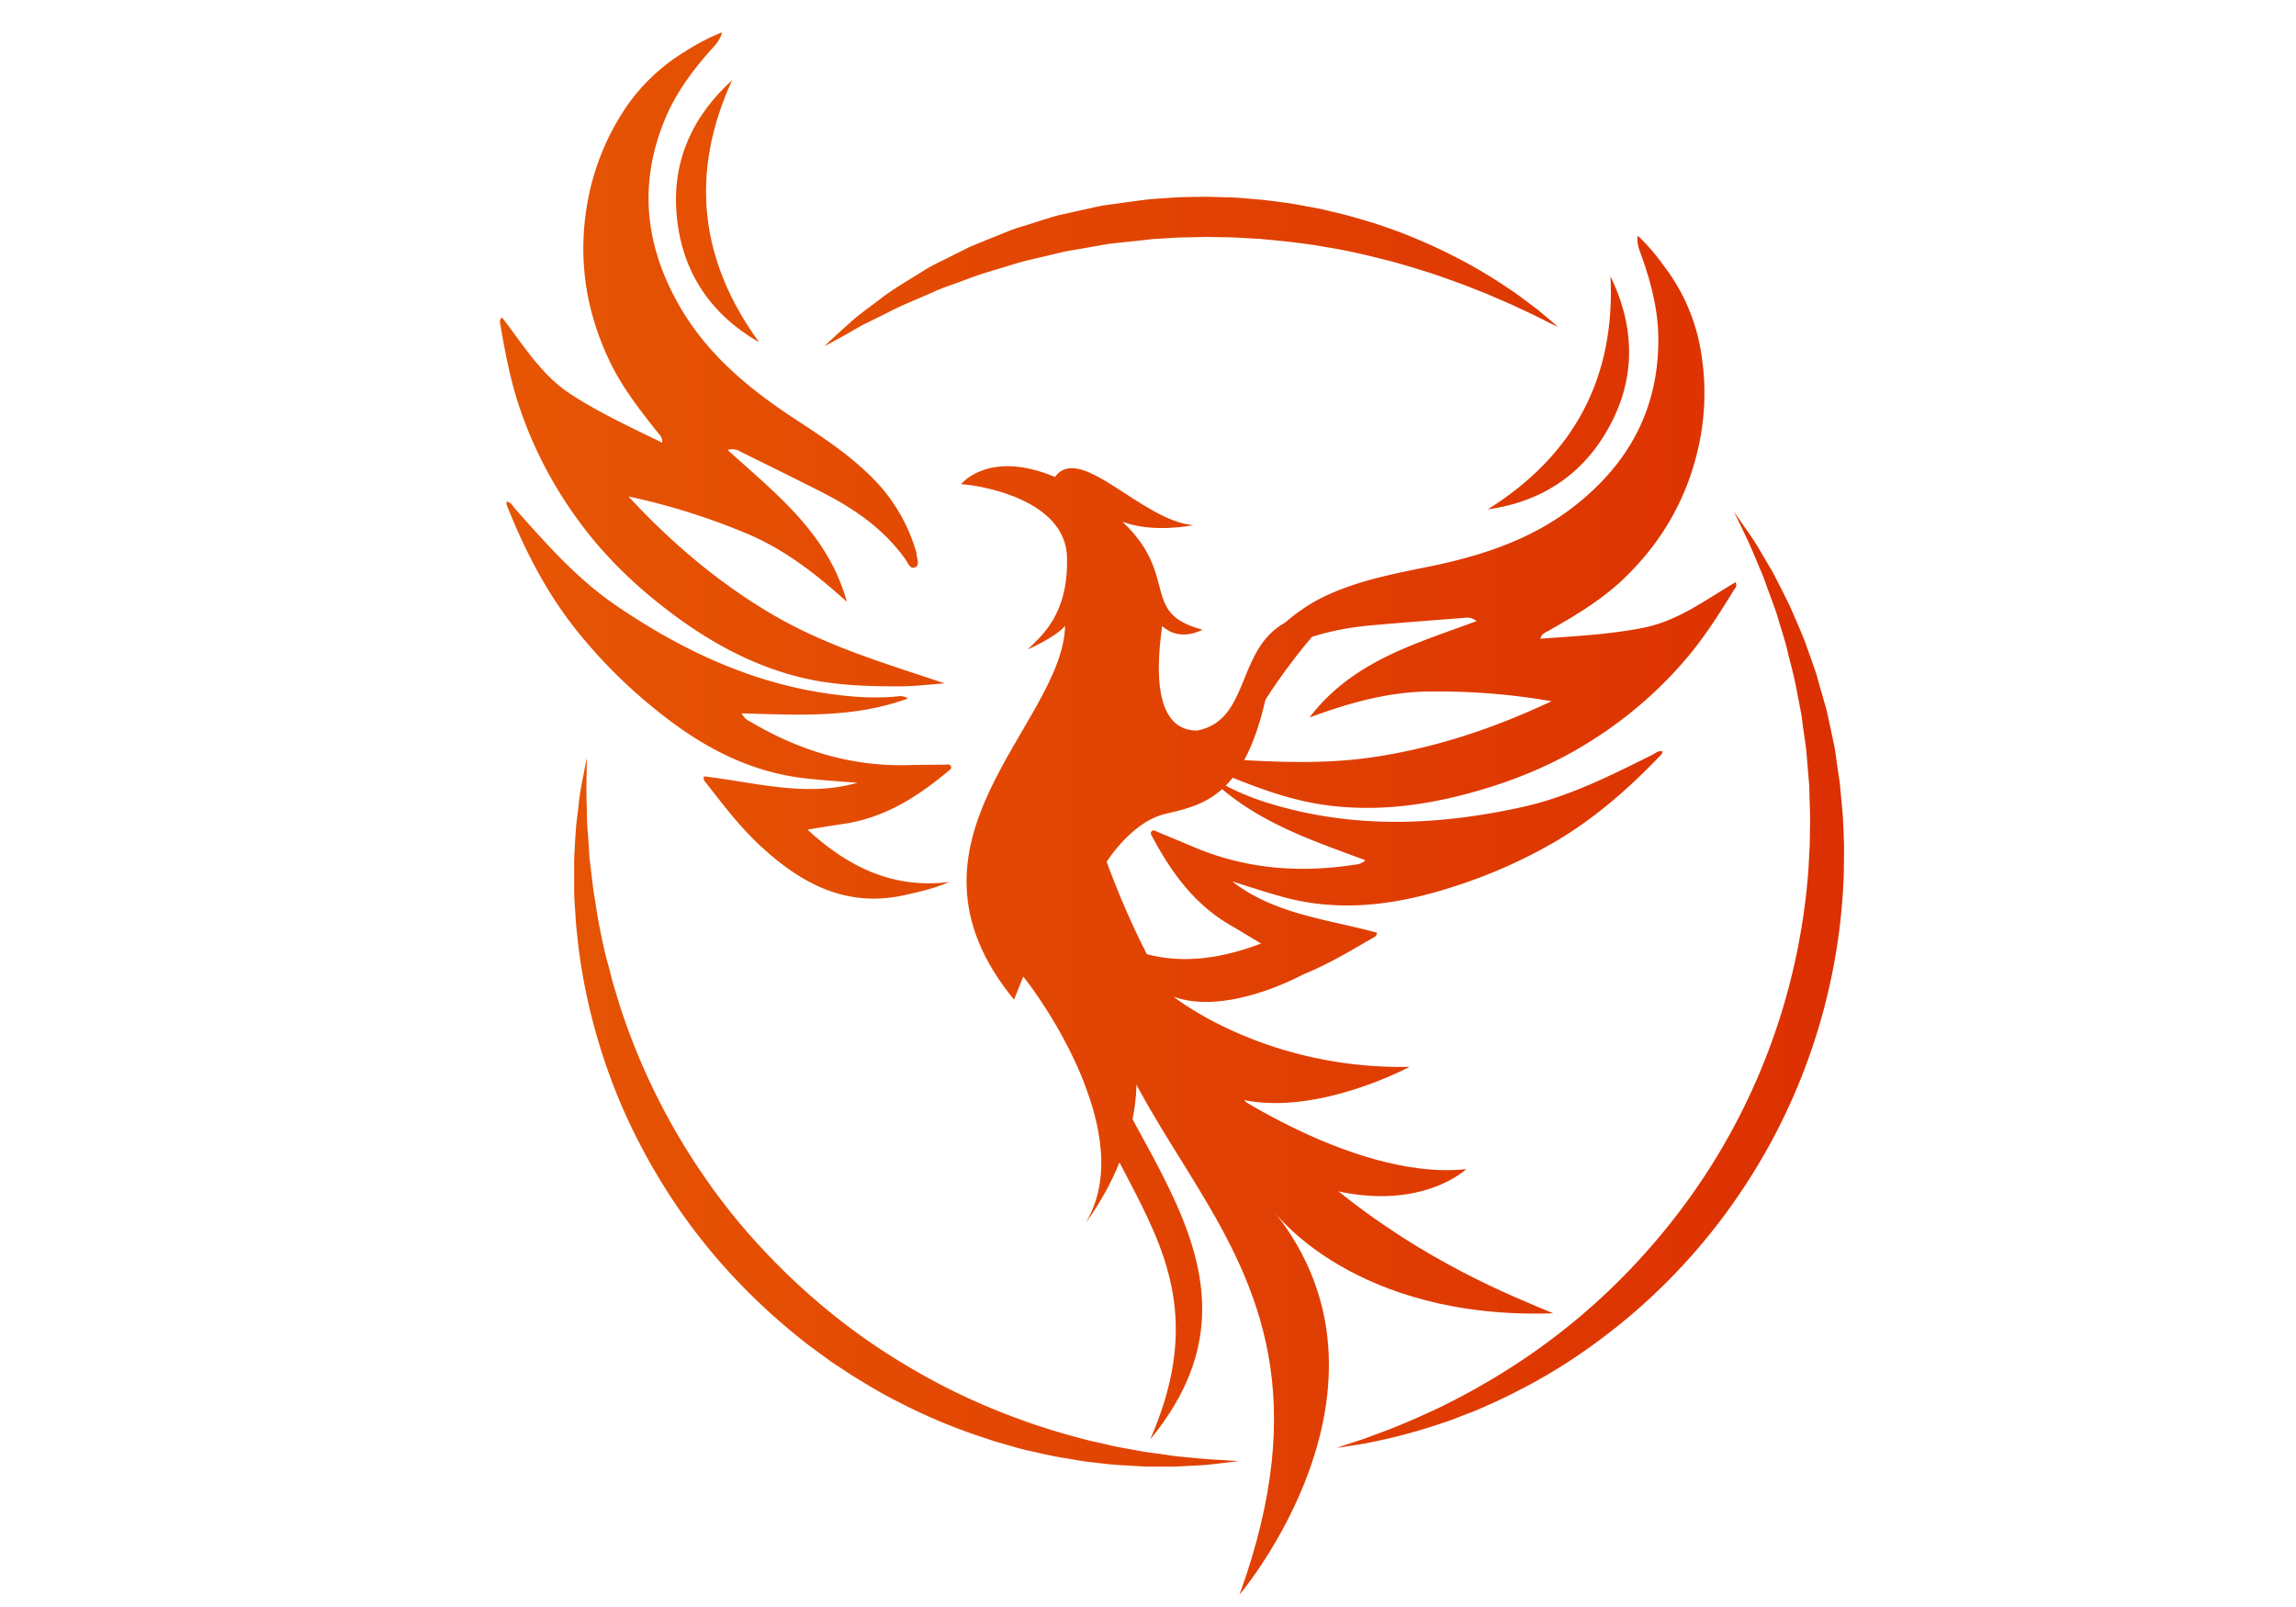 <svg id="Layer_1" data-name="Layer 1" xmlns="http://www.w3.org/2000/svg" xmlns:xlink="http://www.w3.org/1999/xlink" viewBox="0 0 1000 700"><defs><linearGradient id="linear-gradient" x1="100.57" y1="156.51" x2="816.24" y2="156.51" gradientUnits="userSpaceOnUse"><stop offset="0" stop-color="#e85d04"/><stop offset="1" stop-color="#dc2f02"/></linearGradient><linearGradient id="linear-gradient-2" x1="100.57" y1="304.98" x2="816.24" y2="304.98" xlink:href="#linear-gradient"/><linearGradient id="linear-gradient-3" x1="100.57" y1="92.01" x2="816.25" y2="92.01" xlink:href="#linear-gradient"/><linearGradient id="linear-gradient-4" x1="100.57" y1="227.28" x2="816.3" y2="227.28" xlink:href="#linear-gradient"/><linearGradient id="linear-gradient-5" x1="100.57" y1="379.71" x2="816.24" y2="379.71" xlink:href="#linear-gradient"/><linearGradient id="linear-gradient-6" x1="100.57" y1="171.12" x2="816.24" y2="171.12" xlink:href="#linear-gradient"/><linearGradient id="linear-gradient-7" x1="100.58" y1="367.78" x2="816.24" y2="367.78" xlink:href="#linear-gradient"/><linearGradient id="linear-gradient-8" x1="100.57" y1="525.94" x2="816.25" y2="525.94" xlink:href="#linear-gradient"/><linearGradient id="linear-gradient-9" x1="100.57" y1="520.01" x2="816.24" y2="520.01" xlink:href="#linear-gradient"/><linearGradient id="linear-gradient-10" x1="100.58" y1="341.21" x2="816.24" y2="341.21" xlink:href="#linear-gradient"/><linearGradient id="linear-gradient-11" x1="100.56" y1="450.99" x2="816.25" y2="450.99" xlink:href="#linear-gradient"/><linearGradient id="linear-gradient-12" x1="100.57" y1="494.44" x2="816.25" y2="494.44" xlink:href="#linear-gradient"/><linearGradient id="linear-gradient-13" x1="100.57" y1="484.5" x2="816.24" y2="484.5" xlink:href="#linear-gradient"/><linearGradient id="linear-gradient-14" x1="100.57" y1="426.8" x2="816.24" y2="426.8" xlink:href="#linear-gradient"/><linearGradient id="linear-gradient-15" x1="100.57" y1="118.27" x2="816.24" y2="118.27" xlink:href="#linear-gradient"/></defs><path d="M218.63,138.25c9.2,11.87,17,25,29.89,33.42,12.55,8.19,26.08,14.4,39.87,21.15.22-2.37-1.12-3.39-2-4.51-8.07-10.13-16-20.38-21.46-32.22-10.23-22.05-13.36-45-8.87-68.95a108,108,0,0,1,16.59-40.4,83.38,83.38,0,0,1,26.18-24.57,89.48,89.48,0,0,1,15.64-8.09c-.74,3.25-2.64,5.17-4.36,7.1-8.28,9.26-15.65,19.1-20.46,30.67-11.7,28.22-8.74,55.24,6.29,81.43,12.24,21.33,30.54,36.3,50.68,49.5,13.23,8.66,26.46,17.37,37.07,29.35a75.68,75.68,0,0,1,15.08,27.38,6.68,6.68,0,0,1,.41,1.67c.11,2.07,1.61,4.91-.57,5.94s-3.19-2-4.24-3.44c-9.34-13.17-22.13-22-36.24-29.2-11.79-6-23.67-11.83-35.52-17.69a6.66,6.66,0,0,0-5.65-.77c21.05,19.15,43.6,36.25,51.89,66.15-13.93-12.68-28-23.37-44.51-30.13a288.7,288.7,0,0,0-50.62-15.78c18.63,20.09,39.15,37.58,62.72,51.42s49.35,21.35,75,30c-6.38.44-12.76,1.24-19.14,1.27-14.95.05-29.83-.38-44.51-4.11-20.3-5.17-38.19-14.95-54.8-27.34-15.16-11.31-28.79-24.2-40.11-39.48a180.06,180.06,0,0,1-27-51.74C222.17,165,220,153.46,218,141.84,217.86,140.77,217.25,139.61,218.63,138.25Z" style="fill-rule:evenodd;fill:url(#linear-gradient)"/><path d="M395.51,304.24c-24,8.74-48.06,7.14-72.48,6.5a7.24,7.24,0,0,0,3.57,3.49c21.08,12.56,43.71,19.6,68.44,19.06,5.46-.12,10.92-.16,16.37-.21,1,0,2.22-.44,2.75.66s-.71,1.76-1.4,2.34c-13.4,11.23-27.88,20.32-45.65,22.85-4.94.7-9.86,1.56-15.42,2.45,17.74,16.3,37.26,25.88,61.69,22.82C407,387,400.5,388.44,394,389.9c-25.54,5.72-45.41-5.21-63.18-21.77-8.85-8.25-16.14-17.94-23.59-27.46a2.27,2.27,0,0,1-.61-2.49c22.14,2.55,44.27,9.26,66.86,2.78-7.53-.57-15.05-1.06-22.55-1.89-25.26-2.79-46.38-14.49-65.65-30.21a222.75,222.75,0,0,1-35.38-35.81c-12.56-16.14-21.69-34.17-29.21-53.09a5.16,5.16,0,0,1-.12-1.44c2,.12,2.61,1.79,3.56,2.86,13.58,15.26,27.06,30.67,44.07,42.29,31.32,21.4,65.09,36.59,103.43,39.72a110,110,0,0,0,18.95,0A6.58,6.58,0,0,1,395.51,304.24Z" style="fill-rule:evenodd;fill:url(#linear-gradient-2)"/><path d="M318.87,34.94c-18.53,40.41-14.27,78.32,11.74,114.13-21.93-12.6-34.12-31.75-36-56.58C292.91,69.62,301.81,50.4,318.87,34.94Z" style="fill-rule:evenodd;fill:url(#linear-gradient-3)"/><path d="M755.93,253.61c-13,7.57-25,16.84-40.2,19.85-14.7,2.92-29.57,3.63-44.88,4.76.68-2.29,2.31-2.73,3.56-3.43,11.26-6.39,22.41-13,31.93-21.89,17.7-16.65,29.16-36.75,33.94-60.68a108.29,108.29,0,0,0-.33-43.67A83.34,83.34,0,0,0,724.81,116a88.5,88.5,0,0,0-11.49-13.33c-.52,3.29.53,5.78,1.41,8.21,4.21,11.68,7.39,23.56,7.53,36.09.34,30.54-12.48,54.51-36.19,73.21-19.31,15.22-41.88,22.29-65.49,27-15.5,3.11-31,6.25-45.34,13.41A75.69,75.69,0,0,0,551,280.39a7.16,7.16,0,0,0-1,1.4c-.87,1.87-3.32,3.95-1.68,5.73s3.69-.65,5.21-1.63c13.58-8.73,28.75-12.18,44.53-13.57,13.17-1.17,26.36-2.15,39.55-3.17a6.66,6.66,0,0,1,5.53,1.39c-26.67,9.92-54,17.38-72.82,42C588,306,605,301.32,622.88,301.21a289.5,289.5,0,0,1,52.86,4.24c-24.78,11.69-50.34,20.27-77.37,24.32s-53.76,1.41-80.74-.12c5.76,2.79,11.37,5.91,17.28,8.32,13.85,5.63,27.83,10.78,42.83,12.78,20.77,2.77,41,.37,61-4.93,18.29-4.84,35.74-11.72,51.94-21.67a180.31,180.31,0,0,0,44.34-37.95c7.59-9.07,13.92-19,20.07-29.05C755.7,256.22,756.7,255.38,755.93,253.61Z" style="fill-rule:evenodd;fill:url(#linear-gradient-4)"/><path d="M529.9,341.67c19,17,41.93,24.54,64.84,33.05a7.25,7.25,0,0,1-4.62,1.91c-24.24,3.79-47.86,1.89-70.61-7.84-5-2.14-10.07-4.22-15.11-6.3-.89-.37-1.9-1.23-2.79-.41s0,1.9.41,2.69c8.26,15.42,18.3,29.25,33.85,38.23,4.32,2.49,8.56,5.12,13.39,8-22.54,8.51-44.23,10.12-65.75-1.83,4.89,4.94,10.37,8.73,15.86,12.51,21.56,14.83,44.07,12.1,66.74,3.36,11.28-4.36,21.67-10.62,32.12-16.68a2.29,2.29,0,0,0,1.5-2.08c-21.5-5.89-44.53-7.92-63.07-22.35,7.19,2.27,14.36,4.62,21.62,6.65,24.48,6.83,48.44,3.86,72.19-3.54a223.39,223.39,0,0,0,46.18-20c17.67-10.29,32.87-23.63,46.9-38.37a5.21,5.21,0,0,0,.64-1.3c-1.91-.63-3.09.69-4.36,1.33-18.3,9.1-36.55,18.37-56.67,22.81-37,8.17-74,9.67-110.78-1.71a110.52,110.52,0,0,1-17.58-7.06A6.55,6.55,0,0,0,529.9,341.67Z" style="fill-rule:evenodd;fill:url(#linear-gradient-5)"/><path d="M701.44,120.36c2.13,44.41-16,78-53.45,101.52,25-3.51,43.5-16.73,54.49-39.08C712.6,162.23,711.5,141.07,701.44,120.36Z" style="fill-rule:evenodd;fill:url(#linear-gradient-6)"/><path d="M488,438.45,476,404.24l8.11-5.95h0c-16.52-30,20.14-43,23.59-63.11s27.18,2.79,35.79-16.33,27.85-41.37,27.85-41.37L560.07,271c-21.89,11.75-15.3,42.51-38.52,47.22-22.92.32-16-39.55-15.39-45.51,7.85,7.22,17.58,1.57,17.58,1.57-27.62-7.23-9.73-23.23-34.84-47,13.5,5.12,30.76,1.48,30.76,1.48-22.29-1.88-49.28-36.1-60.17-21-28.88-12.14-40.9,3.14-40.9,3.14,9.73.62,45.51,7.11,46.14,31.81s-10.67,33.9-17.16,40.18c0,0,12.14-5.23,16.32-10.26-1.05,43.11-79,93.76-22.22,162.82l4-10.05c7.95,9.63,50.22,69.48,27.2,107.15C472.89,532.52,510.14,486.08,488,438.45Z" style="fill-rule:evenodd;fill:url(#linear-gradient-7)"/><path d="M475.87,357.28c-26.09,147.08,126.09,165.5,64,337.33,0,0,76.44-90.05,15.08-166.84,0,0,34.61,47.24,121.55,44.3C640.33,557,524.11,512.2,475.87,357.28Z" style="fill:url(#linear-gradient-8)"/><path d="M467.81,413c-14.18,94.7,74.64,119,33.17,214C567.17,546.48,467,485.75,467.81,413Z" style="fill:url(#linear-gradient-9)"/><path d="M480.66,377.46s11.06-19,26.45-22.82,34-6.09,44-49.67l-7.26,2.58s-16.64,17.27-36.41,13.81-31.7,9.42-39.24,14.13-16.32,5.23-18.2,16.43S480.66,377.46,480.66,377.46Z" style="fill-rule:evenodd;fill:url(#linear-gradient-10)"/><path d="M541.9,479.19c32.76,6.64,72-14.48,72-14.48-63.2,1.26-102.75-30.56-102.75-30.56,23.44,8.52,56.18-9.59,56.18-9.59l-24.16-1.51a91.12,91.12,0,0,1-25.58-.94A39,39,0,0,0,493,425.69h-9.47l7,12.43,27.16,32.64Z" style="fill-rule:evenodd;fill:url(#linear-gradient-11)"/><path d="M523.61,467.84s64,46.87,115,41.43c0,0-27.23,26-82,.7Z" style="fill-rule:evenodd;fill:url(#linear-gradient-12)"/><path d="M539.4,636.45l-5.33.66c-3.48.38-8.55,1.15-15.14,1.36-3.29.17-7,.43-10.92.38h-6.2c-2.15,0-4.37-.07-6.67-.23-4.58-.31-9.5-.43-14.63-1.09l-7.92-.92c-2.69-.4-5.43-.91-8.24-1.37-5.64-.84-11.4-2.27-17.42-3.57-3-.68-6-1.64-9.06-2.49l-4.62-1.33-4.63-1.55a244.89,244.89,0,0,1-38.05-16c-6.44-3.2-12.69-7-19-10.87l-9.34-6.12-9.11-6.67a271.78,271.78,0,0,1-33.93-30.74,254.66,254.66,0,0,1-28.11-36.17,266.19,266.19,0,0,1-20.78-39.11,260.46,260.46,0,0,1-13-39.2,246.33,246.33,0,0,1-6.14-36.33c-.39-2.81-.42-5.61-.64-8.32s-.36-5.25-.45-8.06c0-5.1,0-9.94,0-14.48.25-4.63.45-9,.75-12.93s.87-7.58,1.22-10.85c.64-6.53,1.89-11.57,2.48-15l1.06-5.27s0,1.87-.05,5.38-.26,8.61,0,15.11c.13,3.23.05,6.83.38,10.7s.55,8.05.87,12.49c.55,4.51,1.12,9.32,1.72,14.38.86,4.73,1.54,10.11,2.6,15.44s2.19,11,3.82,16.66c.81,2.84,1.39,5.77,2.29,8.68s1.77,5.86,2.68,8.85a285.27,285.27,0,0,0,35.36,72.48,268.64,268.64,0,0,0,26.76,33.62,290.33,290.33,0,0,0,31.49,29.24,280.41,280.41,0,0,0,34.48,23.48A276.28,276.28,0,0,0,433.15,614a293.84,293.84,0,0,0,33.39,11.4c2.65.71,5.24,1.45,7.79,2.08l7.52,1.68c4.88,1.24,9.59,1.93,14,2.77s8.61,1.2,12.46,1.84,7.42.89,10.64,1.2c6.44.68,11.6.94,15.09,1.12Z" style="fill:url(#linear-gradient-13)"/><path d="M755.19,222.92l3.36,4.78c2.12,3.17,5.52,7.59,9,13.84.92,1.54,1.88,3.17,2.89,4.87s2.08,3.51,3,5.44c2,3.83,4.12,8,6.27,12.51,2,4.6,4.14,9.47,6.26,14.68q1.41,4,2.9,8.17c.93,2.8,2.08,5.62,2.85,8.62s1.71,6,2.59,9.12c.43,1.56.92,3.12,1.31,4.71s.71,3.22,1.07,4.86c.7,3.27,1.41,6.61,2.13,10s1,6.88,1.58,10.41q.39,2.64.78,5.33l.2,1.34.05.34,0,.49.06.66.25,2.66c.31,3.58.74,7.09.95,10.86s.32,7.64.48,11.51c0,3.84-.07,7.71-.1,11.61a261.68,261.68,0,0,1-5.83,47.82,263.25,263.25,0,0,1-38.77,91.27,262.06,262.06,0,0,1-64.32,66.73A238.47,238.47,0,0,1,660,606.39c-5.48,2.87-10.91,5.28-16.07,7.52-2.57,1.14-5.18,2-7.65,3s-4.87,1.94-7.27,2.68a238.37,238.37,0,0,1-24.83,7.13c-3.5.77-6.61,1.44-9.32,2l-7,1.11-5.77.87,5.54-1.85,6.64-2.18,8.85-3.29c6.6-2.49,14.46-5.86,23.29-10a305.68,305.68,0,0,0,28.59-15.78,281.85,281.85,0,0,0,61.77-52,285.69,285.69,0,0,0,27.44-36.1,279.47,279.47,0,0,0,36.43-85.69A284.13,284.13,0,0,0,787.63,379q.3-5.54.59-11,.07-5.37.15-10.64c0-3.53-.18-7.23-.25-10.77l-.08-2.67,0-.67v-.16c0-.2,0,.08,0,0l0-.32-.11-1.29c-.14-1.71-.28-3.42-.43-5.11-.3-3.38-.5-6.74-.87-10s-.91-6.5-1.35-9.68c-.21-1.59-.41-3.17-.61-4.73s-.58-3.08-.86-4.61q-.87-4.56-1.72-9c-1.17-5.85-2.83-11.33-4-16.66-1.48-5.25-3.07-10.19-4.46-14.87-1.57-4.62-3.28-8.86-4.66-12.88-.67-2-1.44-3.89-2.22-5.66s-1.47-3.49-2.16-5.11c-2.63-6.53-5.19-11.55-6.82-15Z" style="fill:url(#linear-gradient-14)"/><path d="M359,150.83l2.82-2.65c1.87-1.69,4.56-4.25,8.1-7.33,3.39-3.25,8.12-6.55,13.43-10.56,5.25-4.18,11.72-7.85,18.67-12.2,3.43-2.27,7.34-4,11.25-6,2-1,4-2,6-3l3.09-1.55,3.24-1.35,13.45-5.43a74.92,74.92,0,0,1,7.1-2.4L453.52,96c2.47-.73,4.94-1.59,7.47-2.23l7.73-1.72,7.82-1.73c1.32-.29,2.63-.58,4-.82l4-.56,8.09-1.1,4.06-.56,4.27-.53,8-.54,4-.27,4.19-.11,8.4-.13,8.25.24c5.49,0,10.94.74,16.34,1.12,5.38.71,10.74,1.23,16,2.27l7.78,1.43c2.57.51,5.09,1.18,7.6,1.76,5,1.11,9.89,2.59,14.64,4s9.31,3.07,13.73,4.69A240.54,240.54,0,0,1,634,112a221.5,221.5,0,0,1,19.28,11.15c2.75,1.85,5.35,3.51,7.67,5.17L667.2,133l2.68,2c.8.69,1.56,1.32,2.26,1.92l3.55,3,2.92,2.53-3.48-1.69c-2.27-1.1-5.51-2.85-9.76-4.8l-7-3.27-8.32-3.6c-2.93-1.33-6.17-2.5-9.51-3.85s-6.91-2.61-10.62-3.94c-7.41-2.67-15.56-5.13-24.2-7.53-4.36-1.07-8.8-2.25-13.39-3.26s-9.26-2.05-14.08-2.74c-9.57-1.81-19.57-2.78-29.71-3.73-5.09-.22-10.2-.68-15.35-.7l-7.73-.14-7.63.17-3.82.06-4,.23-8,.47-3.64.43-3.83.41-7.63.82-3.8.4c-1.25.18-2.49.45-3.73.65L472,108.14l-7.35,1.26c-2.41.5-4.78,1.11-7.16,1.66-4.71,1.18-9.43,2.11-13.94,3.41l-13.19,4q-1.6.5-3.21,1L424,120.55l-6,2.24c-4,1.49-7.91,2.7-11.46,4.39-7.16,3.22-14,5.8-19.63,8.86l-8.1,4c-1.26.63-2.49,1.17-3.63,1.8L372,143.67c-4,2.37-7.34,4.09-9.53,5.33Z" style="fill:url(#linear-gradient-15)"/></svg>